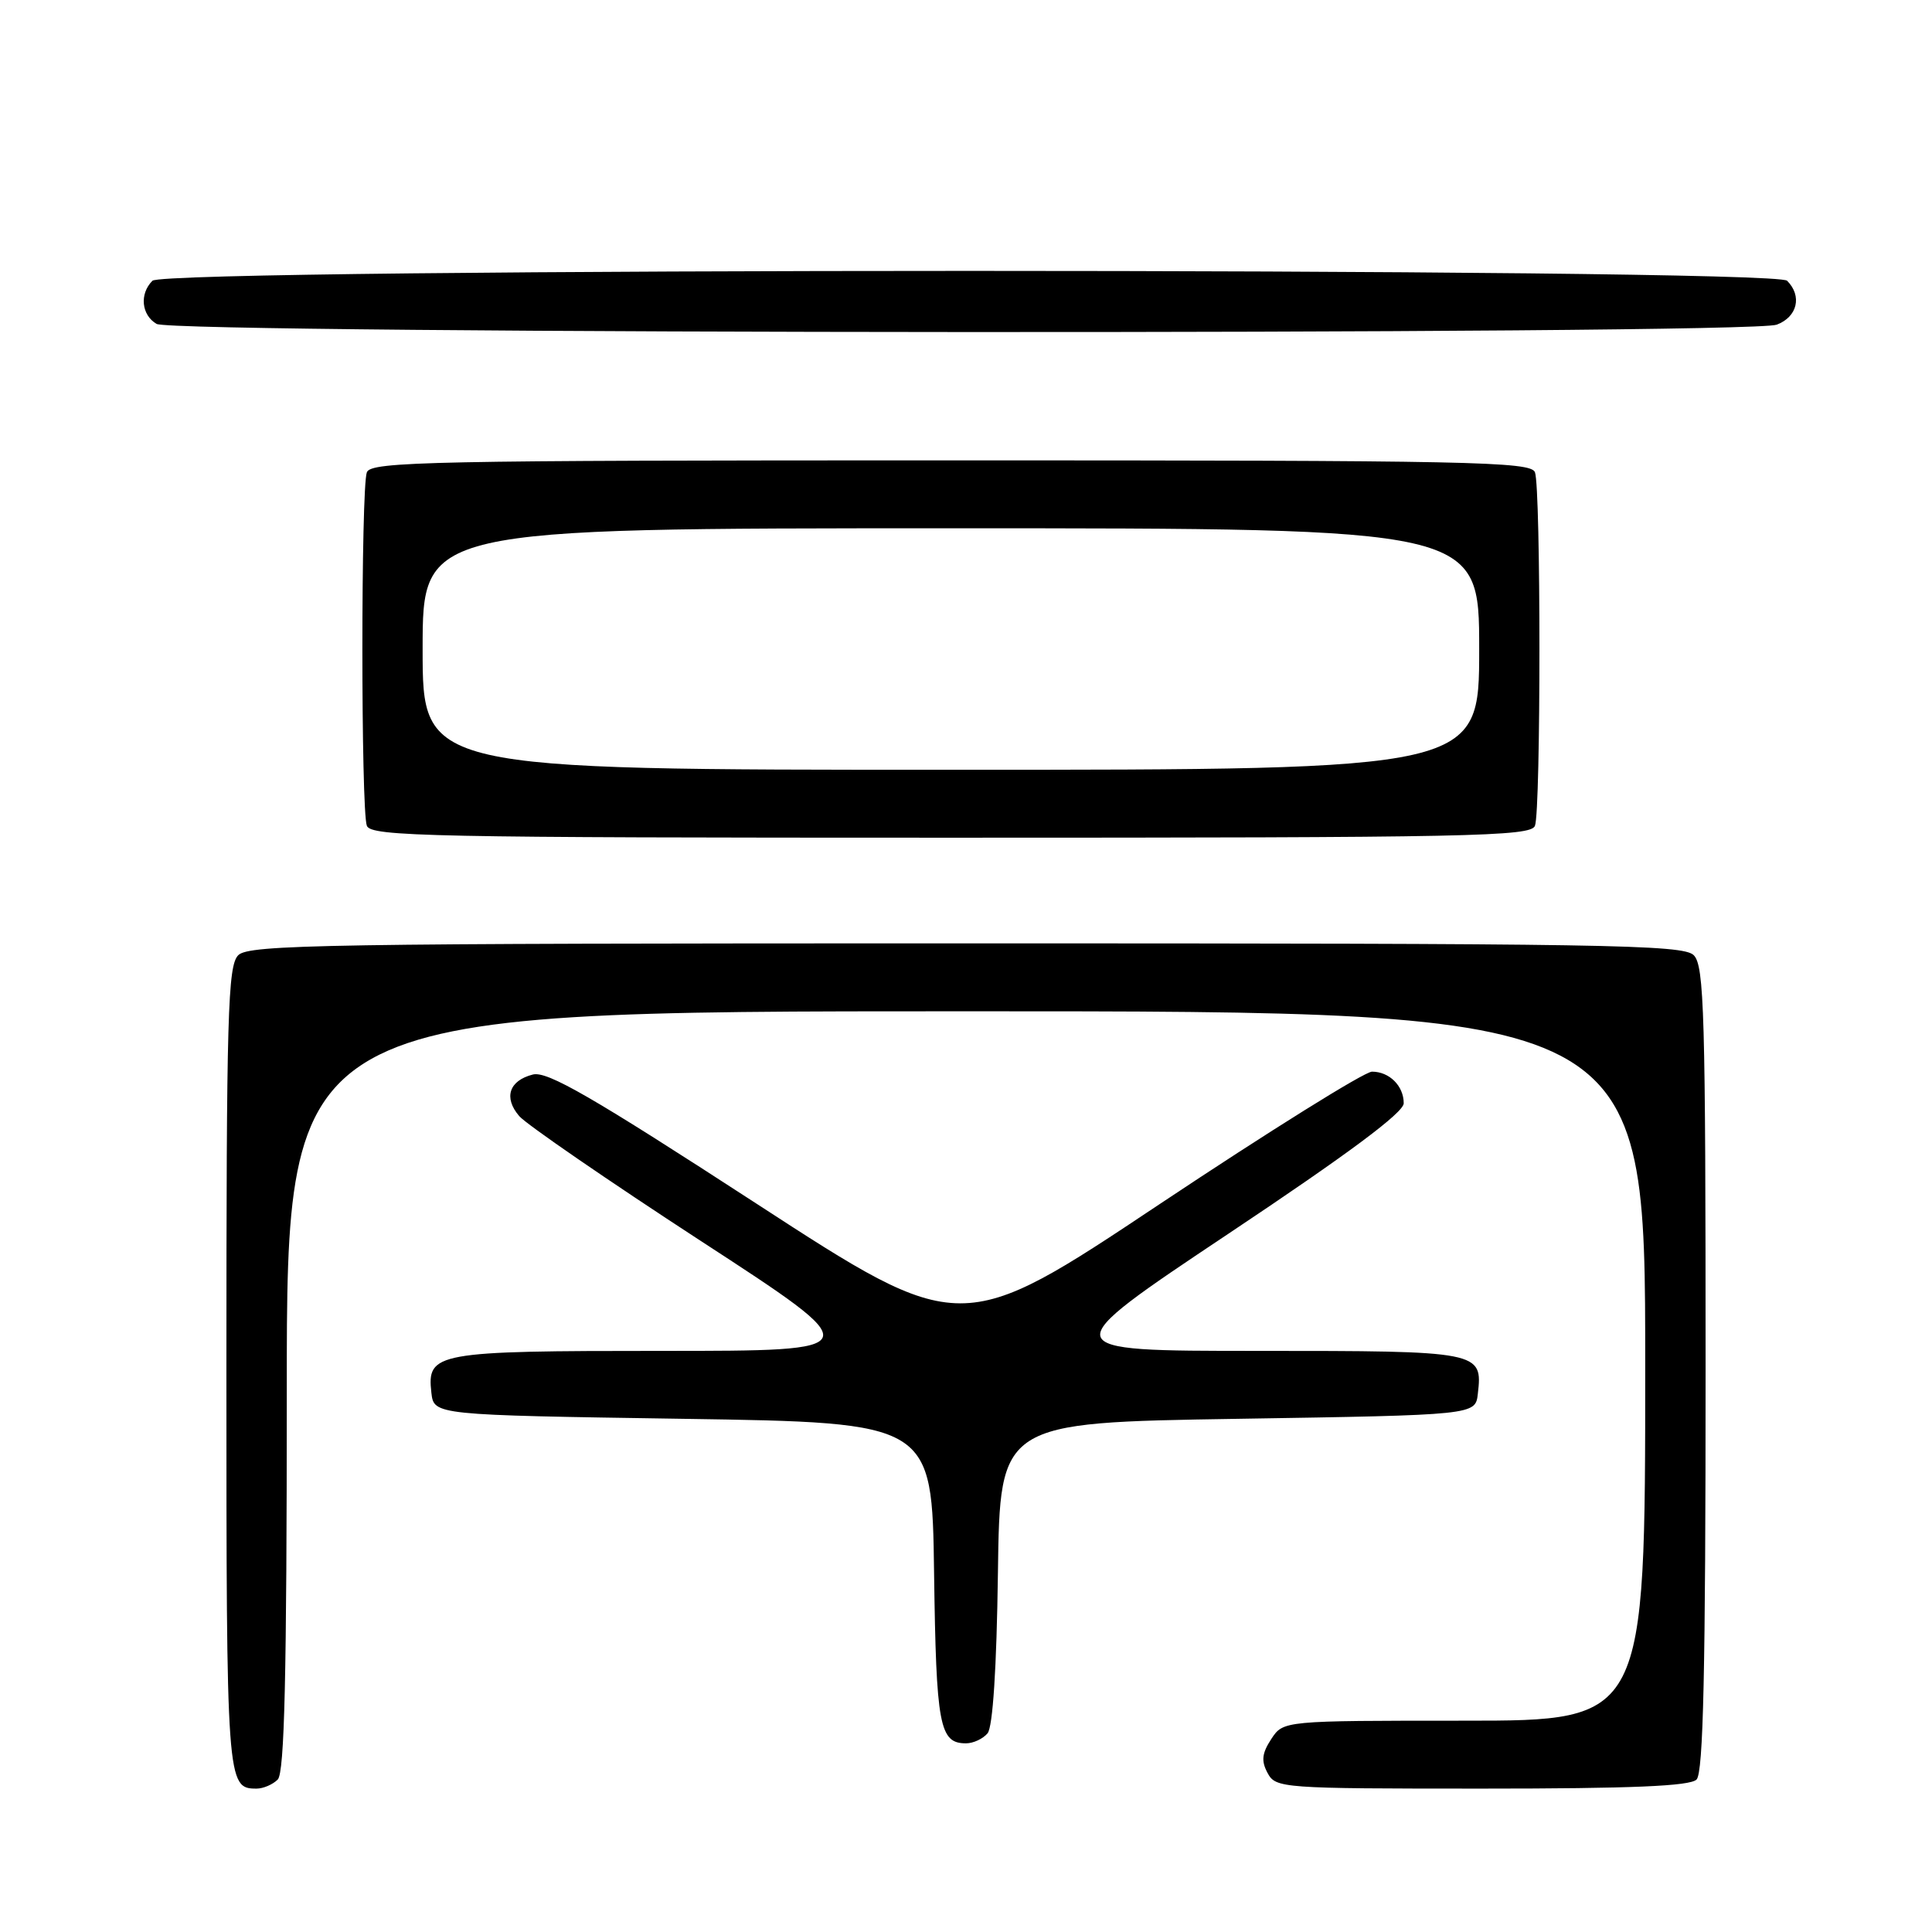 <?xml version="1.0" encoding="UTF-8" standalone="no"?>
<!DOCTYPE svg PUBLIC "-//W3C//DTD SVG 1.1//EN" "http://www.w3.org/Graphics/SVG/1.1/DTD/svg11.dtd" >
<svg xmlns="http://www.w3.org/2000/svg" xmlns:xlink="http://www.w3.org/1999/xlink" version="1.1" viewBox="0 0 256 256">
 <g >
 <path fill="currentColor"
d=" M 36.80 235.80 C 37.70 234.90 38.00 222.09 38.00 184.30 C 38.00 134.00 38.00 134.00 128.00 134.00 C 218.00 134.00 218.00 134.00 218.00 181.00 C 218.00 228.00 218.00 228.00 194.02 228.00 C 170.05 228.00 170.05 228.00 168.45 230.43 C 167.21 232.33 167.10 233.33 167.96 234.93 C 169.04 236.94 169.80 237.00 196.34 237.00 C 216.21 237.00 223.93 236.67 224.80 235.80 C 225.70 234.90 226.00 221.44 226.00 181.37 C 226.00 134.32 225.82 127.96 224.43 126.57 C 223.02 125.16 212.90 125.00 128.00 125.00 C 43.10 125.00 32.98 125.16 31.57 126.57 C 30.18 127.96 30.00 134.32 30.00 181.37 C 30.00 236.43 30.04 237.00 34.00 237.00 C 34.88 237.00 36.14 236.46 36.80 235.80 Z  M 130.86 229.67 C 131.55 228.83 132.06 221.06 132.23 208.42 C 132.50 188.50 132.50 188.50 164.00 188.00 C 195.50 187.50 195.50 187.50 195.82 184.69 C 196.47 179.05 196.23 179.00 166.63 179.00 C 139.51 179.00 139.51 179.00 162.75 163.49 C 178.68 152.87 186.00 147.42 186.00 146.19 C 186.00 143.89 184.10 142.00 181.80 142.00 C 180.81 142.00 168.15 149.90 153.66 159.55 C 127.33 177.10 127.33 177.10 100.16 159.44 C 78.38 145.29 72.52 141.90 70.61 142.38 C 67.45 143.18 66.70 145.44 68.80 147.89 C 69.74 148.98 80.57 156.43 92.87 164.44 C 115.25 179.00 115.25 179.00 87.81 179.00 C 57.65 179.00 56.56 179.20 57.16 184.55 C 57.50 187.50 57.50 187.50 90.50 188.00 C 123.50 188.50 123.50 188.50 123.77 208.42 C 124.05 228.71 124.48 231.00 128.00 231.00 C 128.97 231.00 130.25 230.40 130.86 229.67 Z  M 203.39 109.42 C 204.18 107.35 204.18 64.65 203.39 62.58 C 202.85 61.16 195.10 61.00 126.00 61.00 C 56.90 61.00 49.15 61.16 48.61 62.58 C 47.82 64.65 47.82 107.35 48.61 109.42 C 49.15 110.84 56.90 111.00 126.00 111.00 C 195.10 111.00 202.85 110.84 203.39 109.42 Z  M 235.43 43.02 C 238.17 41.99 238.82 39.22 236.80 37.20 C 235.06 35.46 21.94 35.46 20.20 37.20 C 18.46 38.94 18.73 41.74 20.75 42.92 C 23.10 44.29 231.84 44.39 235.43 43.02 Z  M 56.00 86.00 C 56.00 70.00 56.00 70.00 126.00 70.00 C 196.00 70.00 196.00 70.00 196.00 86.00 C 196.00 102.00 196.00 102.00 126.00 102.00 C 56.00 102.00 56.00 102.00 56.00 86.00 Z "/>
</g>
</svg>